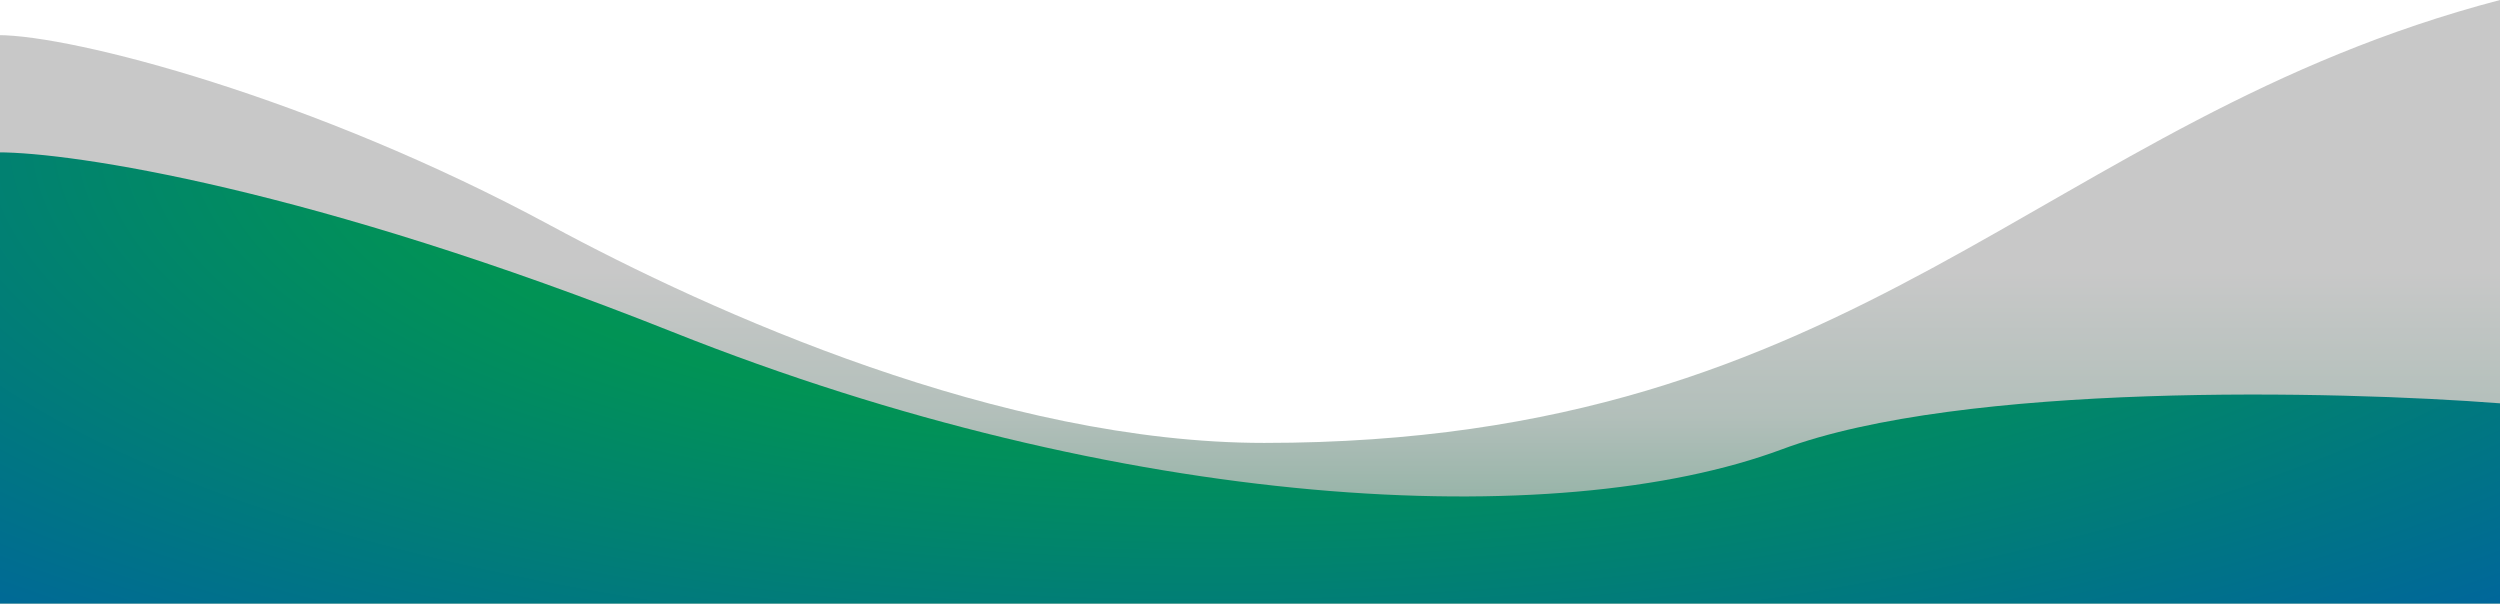 <svg width="1280" height="309" viewBox="0 0 1280 309" fill="none" xmlns="http://www.w3.org/2000/svg">
<path d="M281.773 115.383C160.441 49.872 37.104 17.982 -1 17.982V494H1280V0C1043.85 61.937 955.112 226.77 647.271 226.77C512.904 226.77 364.863 160.247 281.773 115.383Z" fill="url(#paint0_linear_287_127)"/>
<path d="M344.444 170C159.539 96.4 37.104 78 -1 78V540H1280V206.5C1195.94 200 1004.75 195.6 912.496 230C797.181 273 575.575 262 344.444 170Z" fill="url(#paint1_radial_287_127)"/>
<defs>
<linearGradient id="paint0_linear_287_127" x1="639.5" y1="0" x2="639.5" y2="494" gradientUnits="userSpaceOnUse">
<stop offset="0.281" stop-color="#C8C8C8"/>
<stop offset="0.432" stop-color="#B2BFBA"/>
<stop offset="1" stop-color="#007745"/>
</linearGradient>
<radialGradient id="paint1_radial_287_127" cx="0" cy="0" r="1" gradientUnits="userSpaceOnUse" gradientTransform="translate(659.5 56) rotate(88.411) scale(450.673 1249.59)">
<stop stop-color="#019378"/>
<stop offset="0.365" stop-color="#019355"/>
<stop offset="0.835" stop-color="#0060A5"/>
</radialGradient>
</defs>
</svg>
